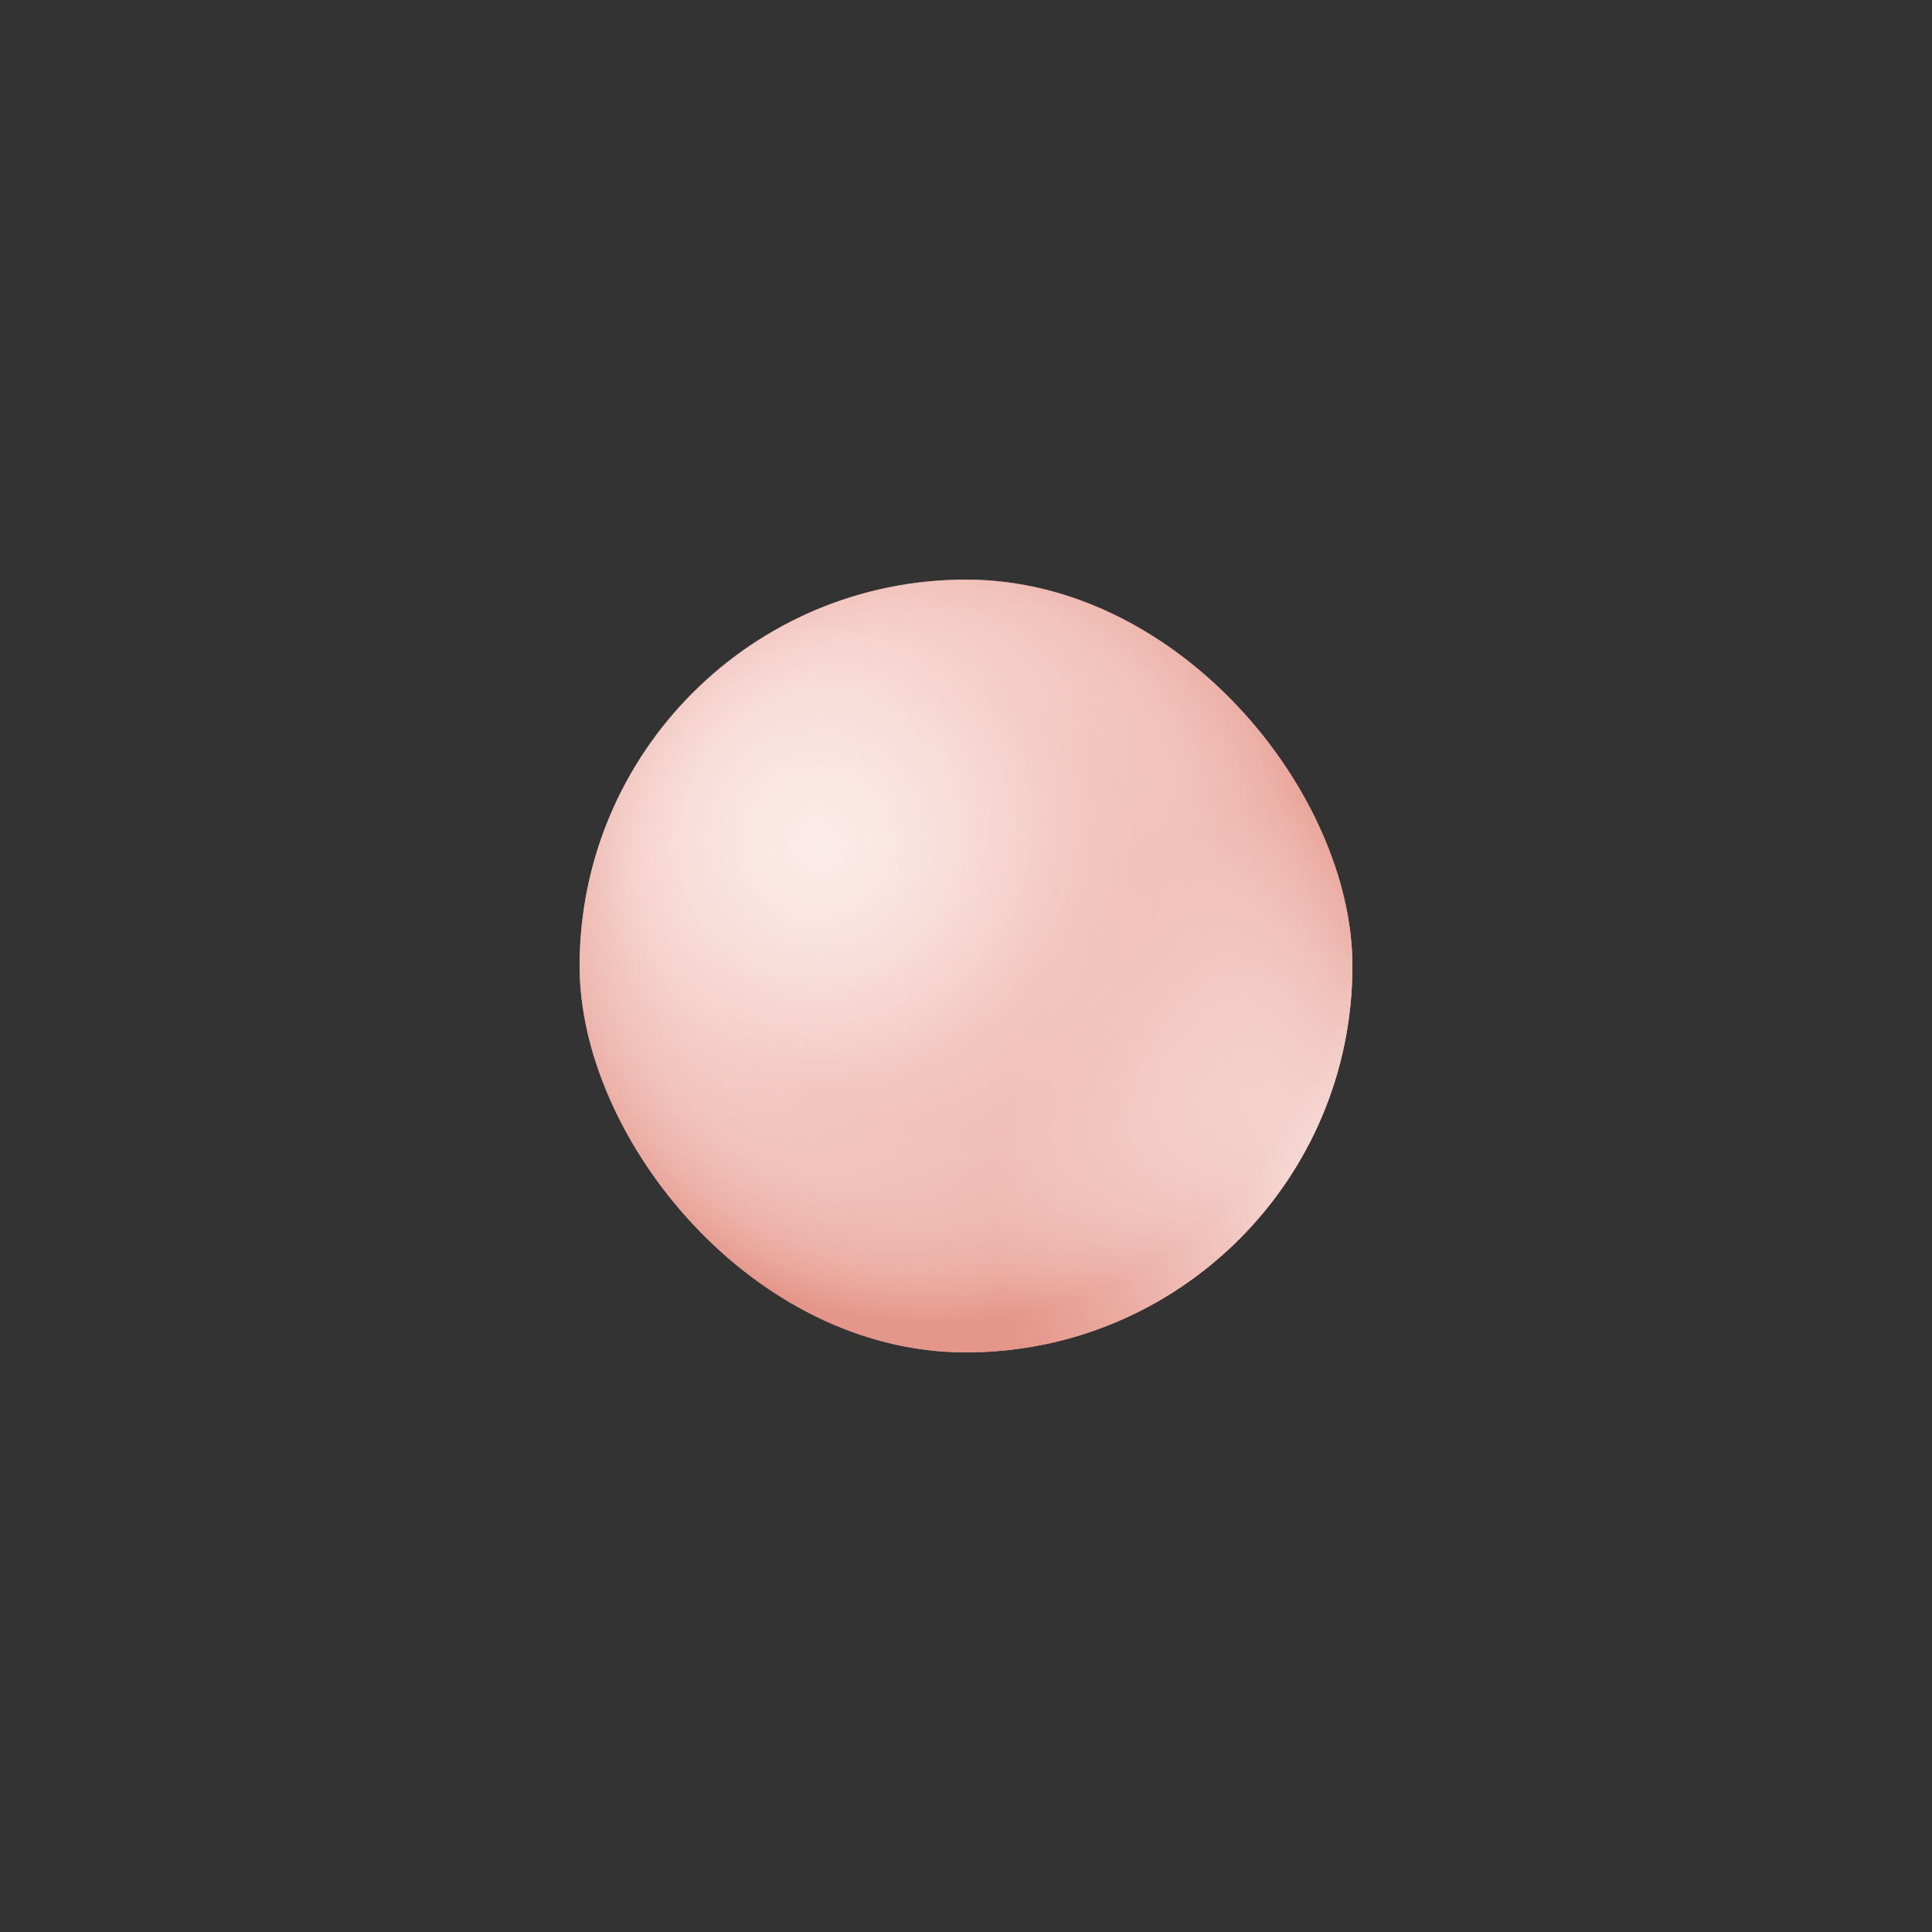 <svg id="Layer_2" data-name="Layer 2" xmlns="http://www.w3.org/2000/svg" xmlns:xlink="http://www.w3.org/1999/xlink" viewBox="0 0 300 300"><rect x="0" y="0" width="300" height="300" fill="#333333" stroke="none"/><defs><style>.cls-1{fill:url(#radial-gradient);}.cls-2{fill:url(#radial-gradient-2);}.cls-3{fill:url(#radial-gradient-3);}.cls-4{fill:url(#radial-gradient-4);}</style><radialGradient id="radial-gradient" cx="126.1" cy="126.1" r="161.72" gradientUnits="userSpaceOnUse"><stop offset="0" stop-color="#fae1dd"/><stop offset="0.13" stop-color="#f7d7d2"/><stop offset="0.35" stop-color="#f0beb6"/><stop offset="0.63" stop-color="#e5968a"/></radialGradient><radialGradient id="radial-gradient-2" cx="145.1" cy="141.42" r="64.18" gradientUnits="userSpaceOnUse"><stop offset="0.52" stop-color="#fae1dd" stop-opacity="0"/><stop offset="0.56" stop-color="#f9ded9" stop-opacity="0.05"/><stop offset="0.64" stop-color="#f6d4cf" stop-opacity="0.17"/><stop offset="0.74" stop-color="#f2c5be" stop-opacity="0.37"/><stop offset="0.87" stop-color="#ecb0a7" stop-opacity="0.65"/><stop offset="1" stop-color="#e5968a"/></radialGradient><radialGradient id="radial-gradient-3" cx="127.33" cy="131.62" r="64.18" gradientUnits="userSpaceOnUse"><stop offset="0" stop-color="#fcedeb" stop-opacity="0.9"/><stop offset="0.06" stop-color="#fcecea" stop-opacity="0.84"/><stop offset="0.18" stop-color="#fbeae7" stop-opacity="0.67"/><stop offset="0.34" stop-color="#fbe6e3" stop-opacity="0.4"/><stop offset="0.54" stop-color="#fae2de" stop-opacity="0.04"/><stop offset="0.57" stop-color="#fae1dd" stop-opacity="0"/></radialGradient><radialGradient id="radial-gradient-4" cx="218.02" cy="185.54" r="64.18" gradientUnits="userSpaceOnUse"><stop offset="0" stop-color="#fdf6f5" stop-opacity="0.9"/><stop offset="0.11" stop-color="#fdf5f3" stop-opacity="0.84"/><stop offset="0.31" stop-color="#fcf1ef" stop-opacity="0.67"/><stop offset="0.6" stop-color="#fbeae8" stop-opacity="0.41"/><stop offset="0.96" stop-color="#fae2de" stop-opacity="0.04"/><stop offset="1" stop-color="#fae1dd" stop-opacity="0"/></radialGradient></defs><rect class="cls-1" x="90" y="90" width="120" height="120" rx="60"/><rect class="cls-2" x="90" y="90" width="120" height="120" rx="60"/><rect class="cls-3" x="90" y="90" width="120" height="120" rx="60"/><rect class="cls-4" x="90" y="90" width="120" height="120" rx="60"/></svg>